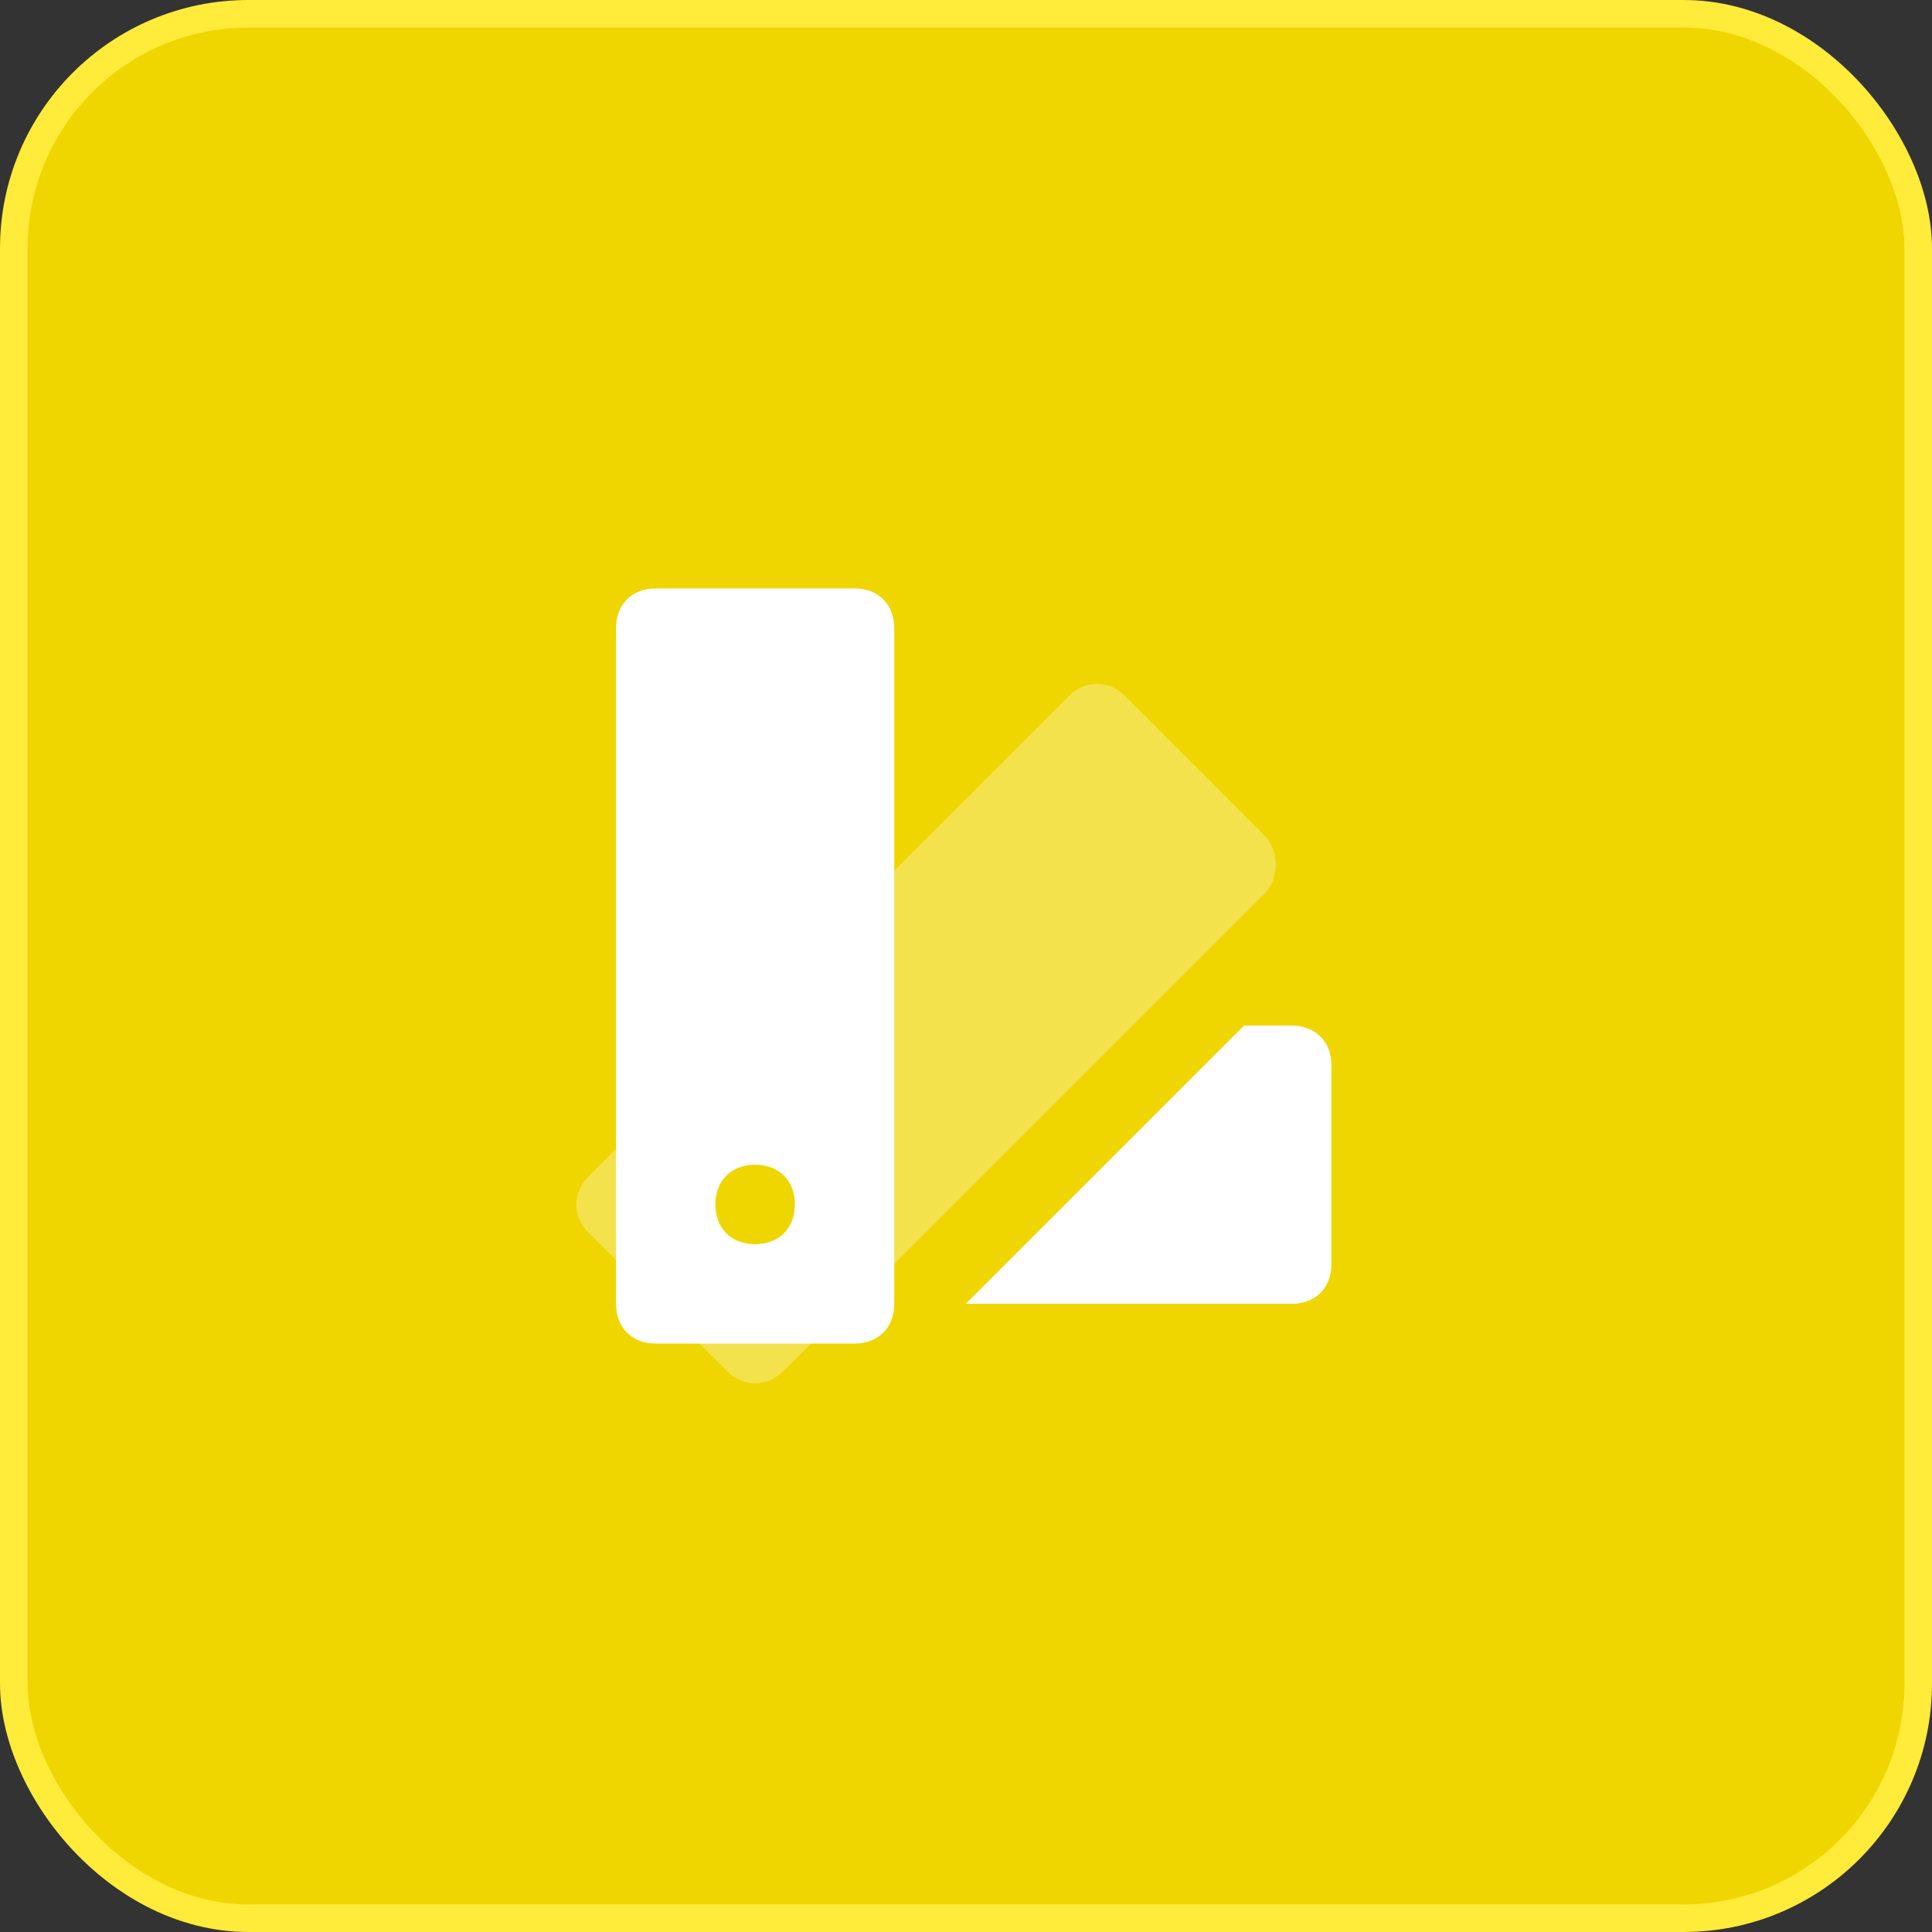 <svg width="70" height="70" viewBox="0 0 70 70" fill="none" xmlns="http://www.w3.org/2000/svg">
<rect x="0" y="0" width="70" height="70" fill="#333333" stroke="none"/>
<rect x="0.5" y="0.5" width="69" height="69" rx="8.5" fill="#EFD600"/>
<path opacity="0.3" d="M30.816 47.24L28.368 49.688C27.792 50.264 26.928 50.264 26.352 49.688L23.904 47.24H30.816ZM23.76 40.184L21.312 42.632C20.736 43.208 20.736 44.072 21.312 44.648L23.76 47.096V40.184ZM45.792 30.248L40.752 25.208C40.176 24.632 39.312 24.632 38.736 25.208L30.96 32.984V47.24L45.792 32.408C46.368 31.832 46.368 30.824 45.792 30.248Z" fill="white"/>
<path d="M48.24 38.6V45.8C48.24 46.664 47.664 47.24 46.8 47.24H34.992L45.072 37.16H46.8C47.664 37.16 48.24 37.736 48.24 38.6ZM32.4 47.24V22.76C32.4 21.896 31.824 21.32 30.96 21.32H23.76C22.896 21.32 22.32 21.896 22.32 22.76V47.24C22.32 48.104 22.896 48.68 23.76 48.68H30.96C31.824 48.68 32.4 48.104 32.4 47.24ZM28.8 43.64C28.8 44.504 28.224 45.08 27.36 45.08C26.496 45.08 25.92 44.504 25.92 43.64C25.92 42.776 26.496 42.2 27.36 42.2C28.224 42.2 28.8 42.776 28.8 43.64Z" fill="white"/>
<rect x="0.5" y="0.5" width="69" height="69" rx="8.5" stroke="#FFEB39"/>
</svg>

